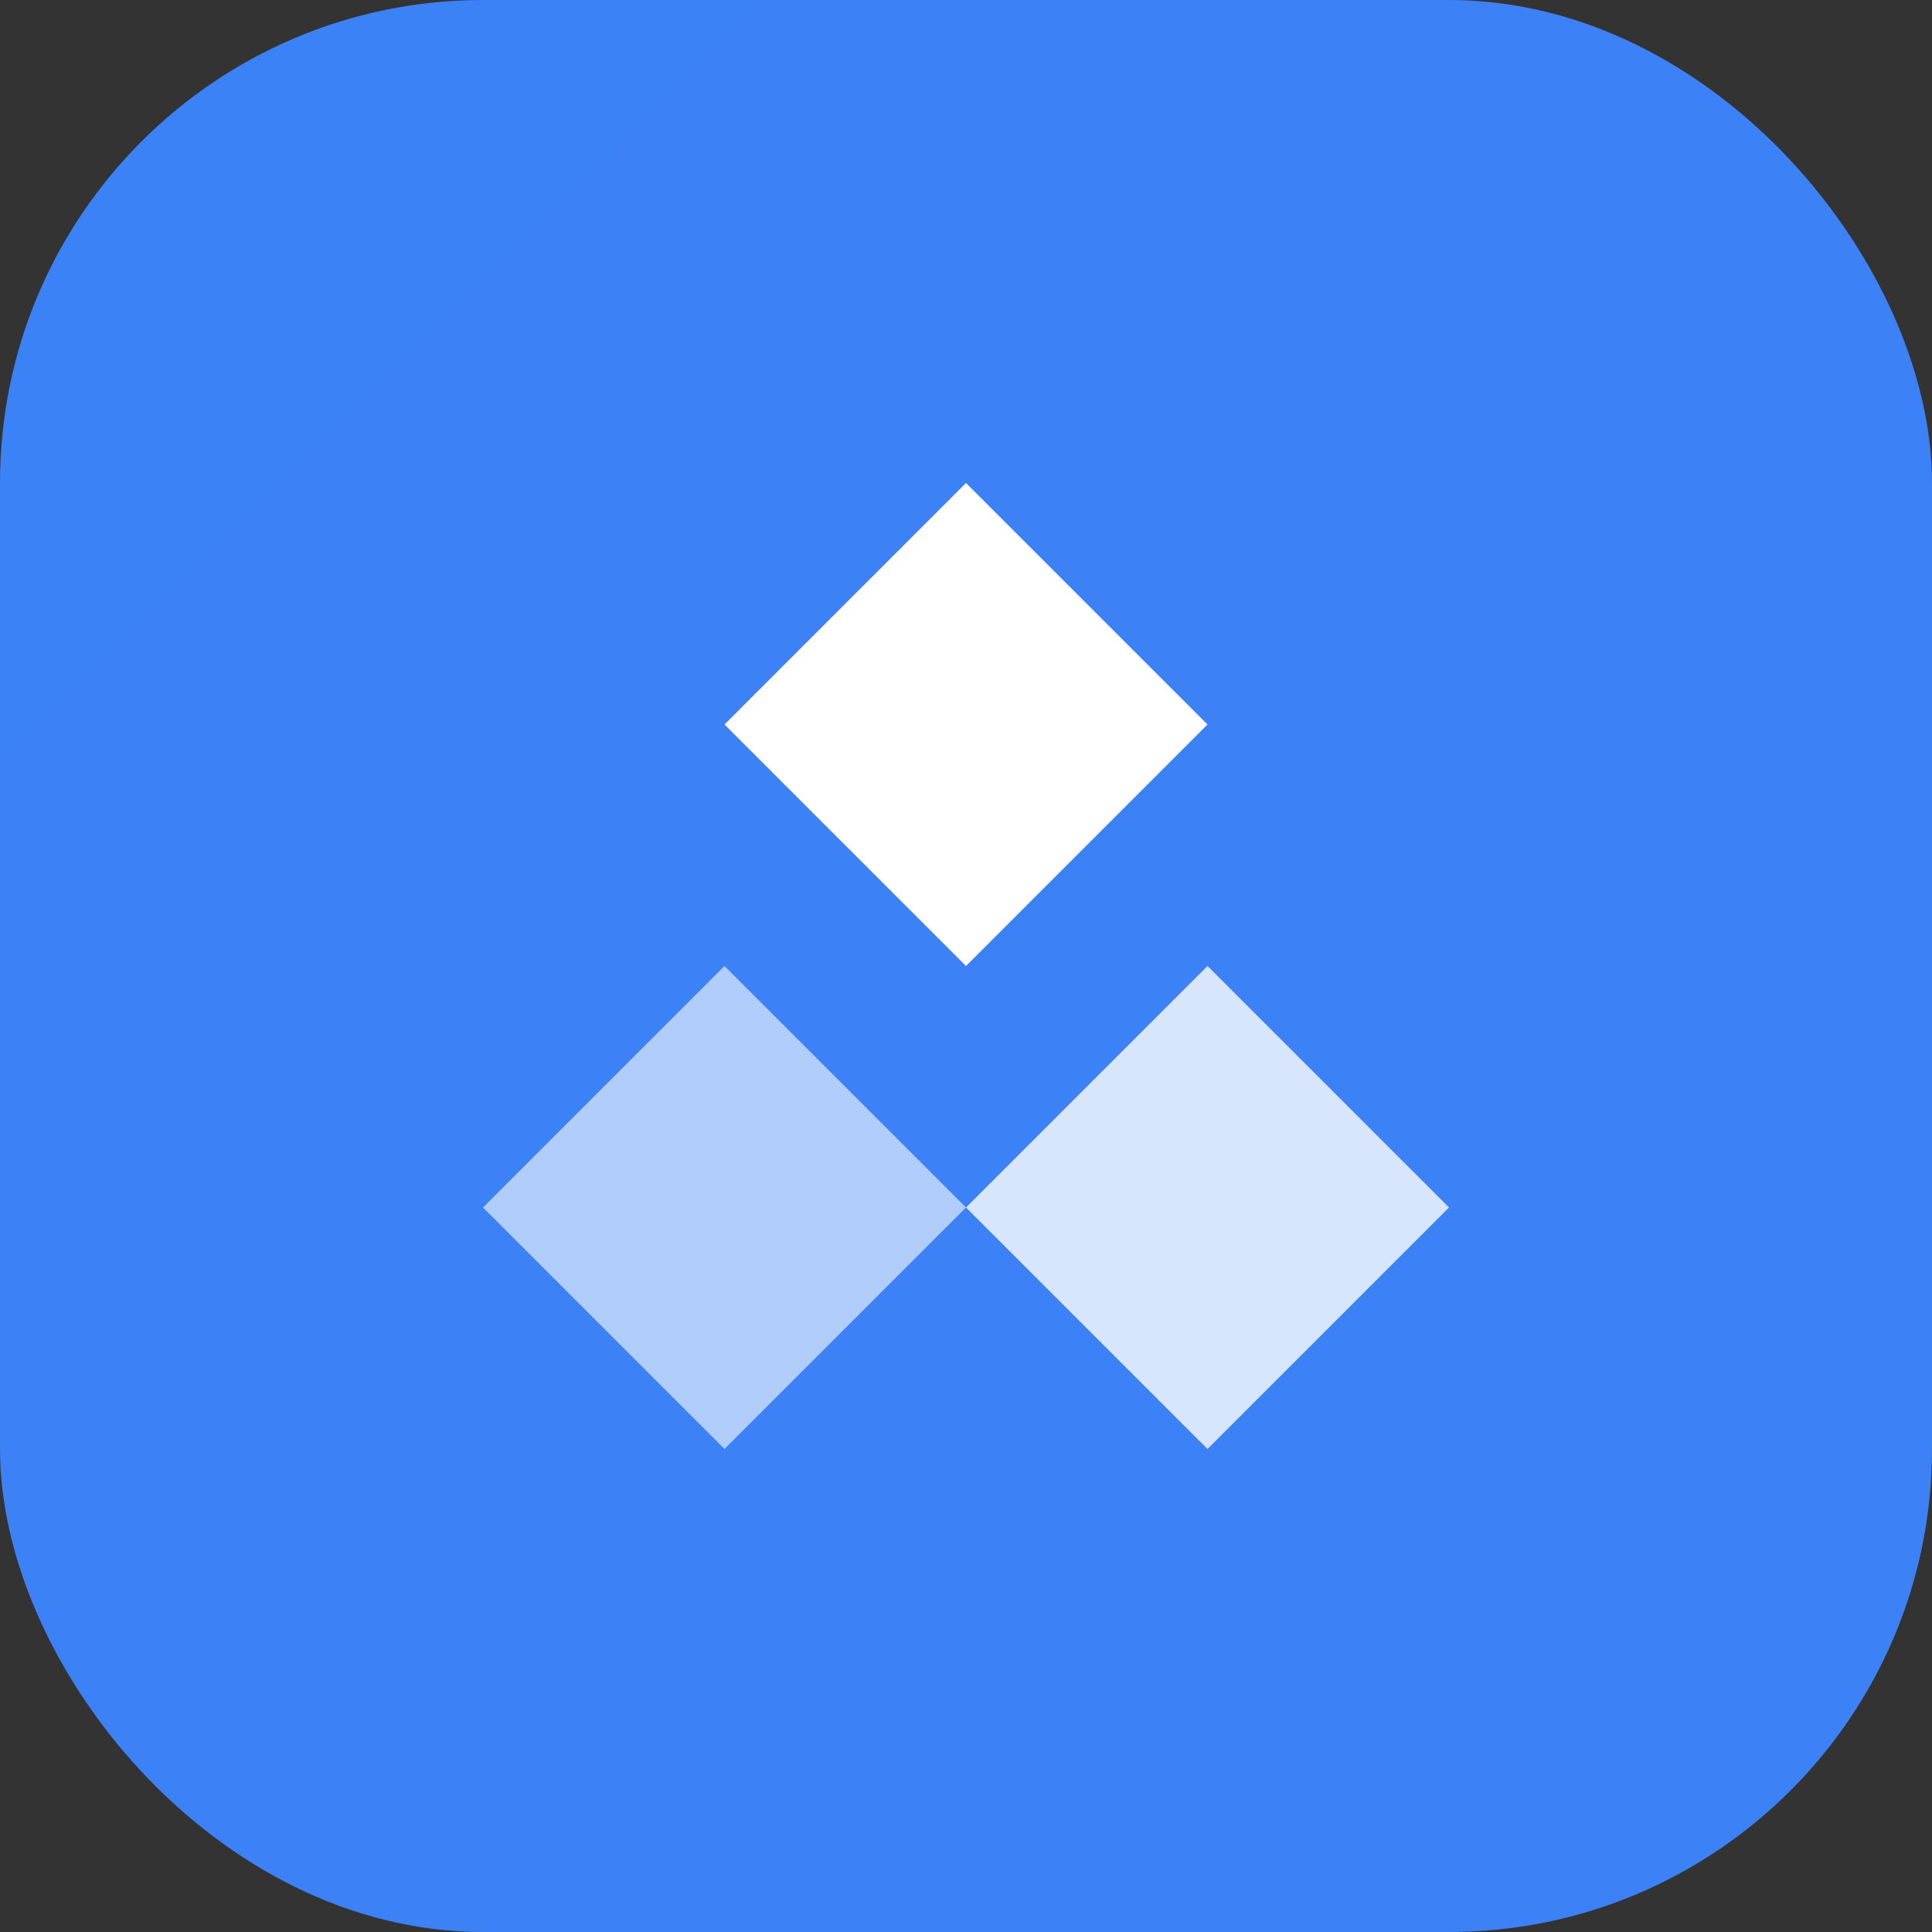 <svg width="32" height="32" viewBox="0 0 32 32" fill="none" xmlns="http://www.w3.org/2000/svg">
  <rect x="0" y="0" width="32" height="32" fill="#333333" stroke="none"/>
  <rect width="32" height="32" rx="8" fill="url(#gradient)"/>
  <path d="M16 8L20 12L16 16L12 12L16 8Z" fill="white"/>
  <path d="M20 16L24 20L20 24L16 20L20 16Z" fill="white" opacity="0.8"/>
  <path d="M12 16L16 20L12 24L8 20L12 16Z" fill="white" opacity="0.6"/>
  <defs>
    <linearGradient id="gradient" x1="0" y1="0" x2="32" y2="32">
      <stop stop-color="#3B82F6"/>
      <stop offset="1" stop-color="#8B5CF6"/>
    </linearGradient>
  </defs>
</svg>